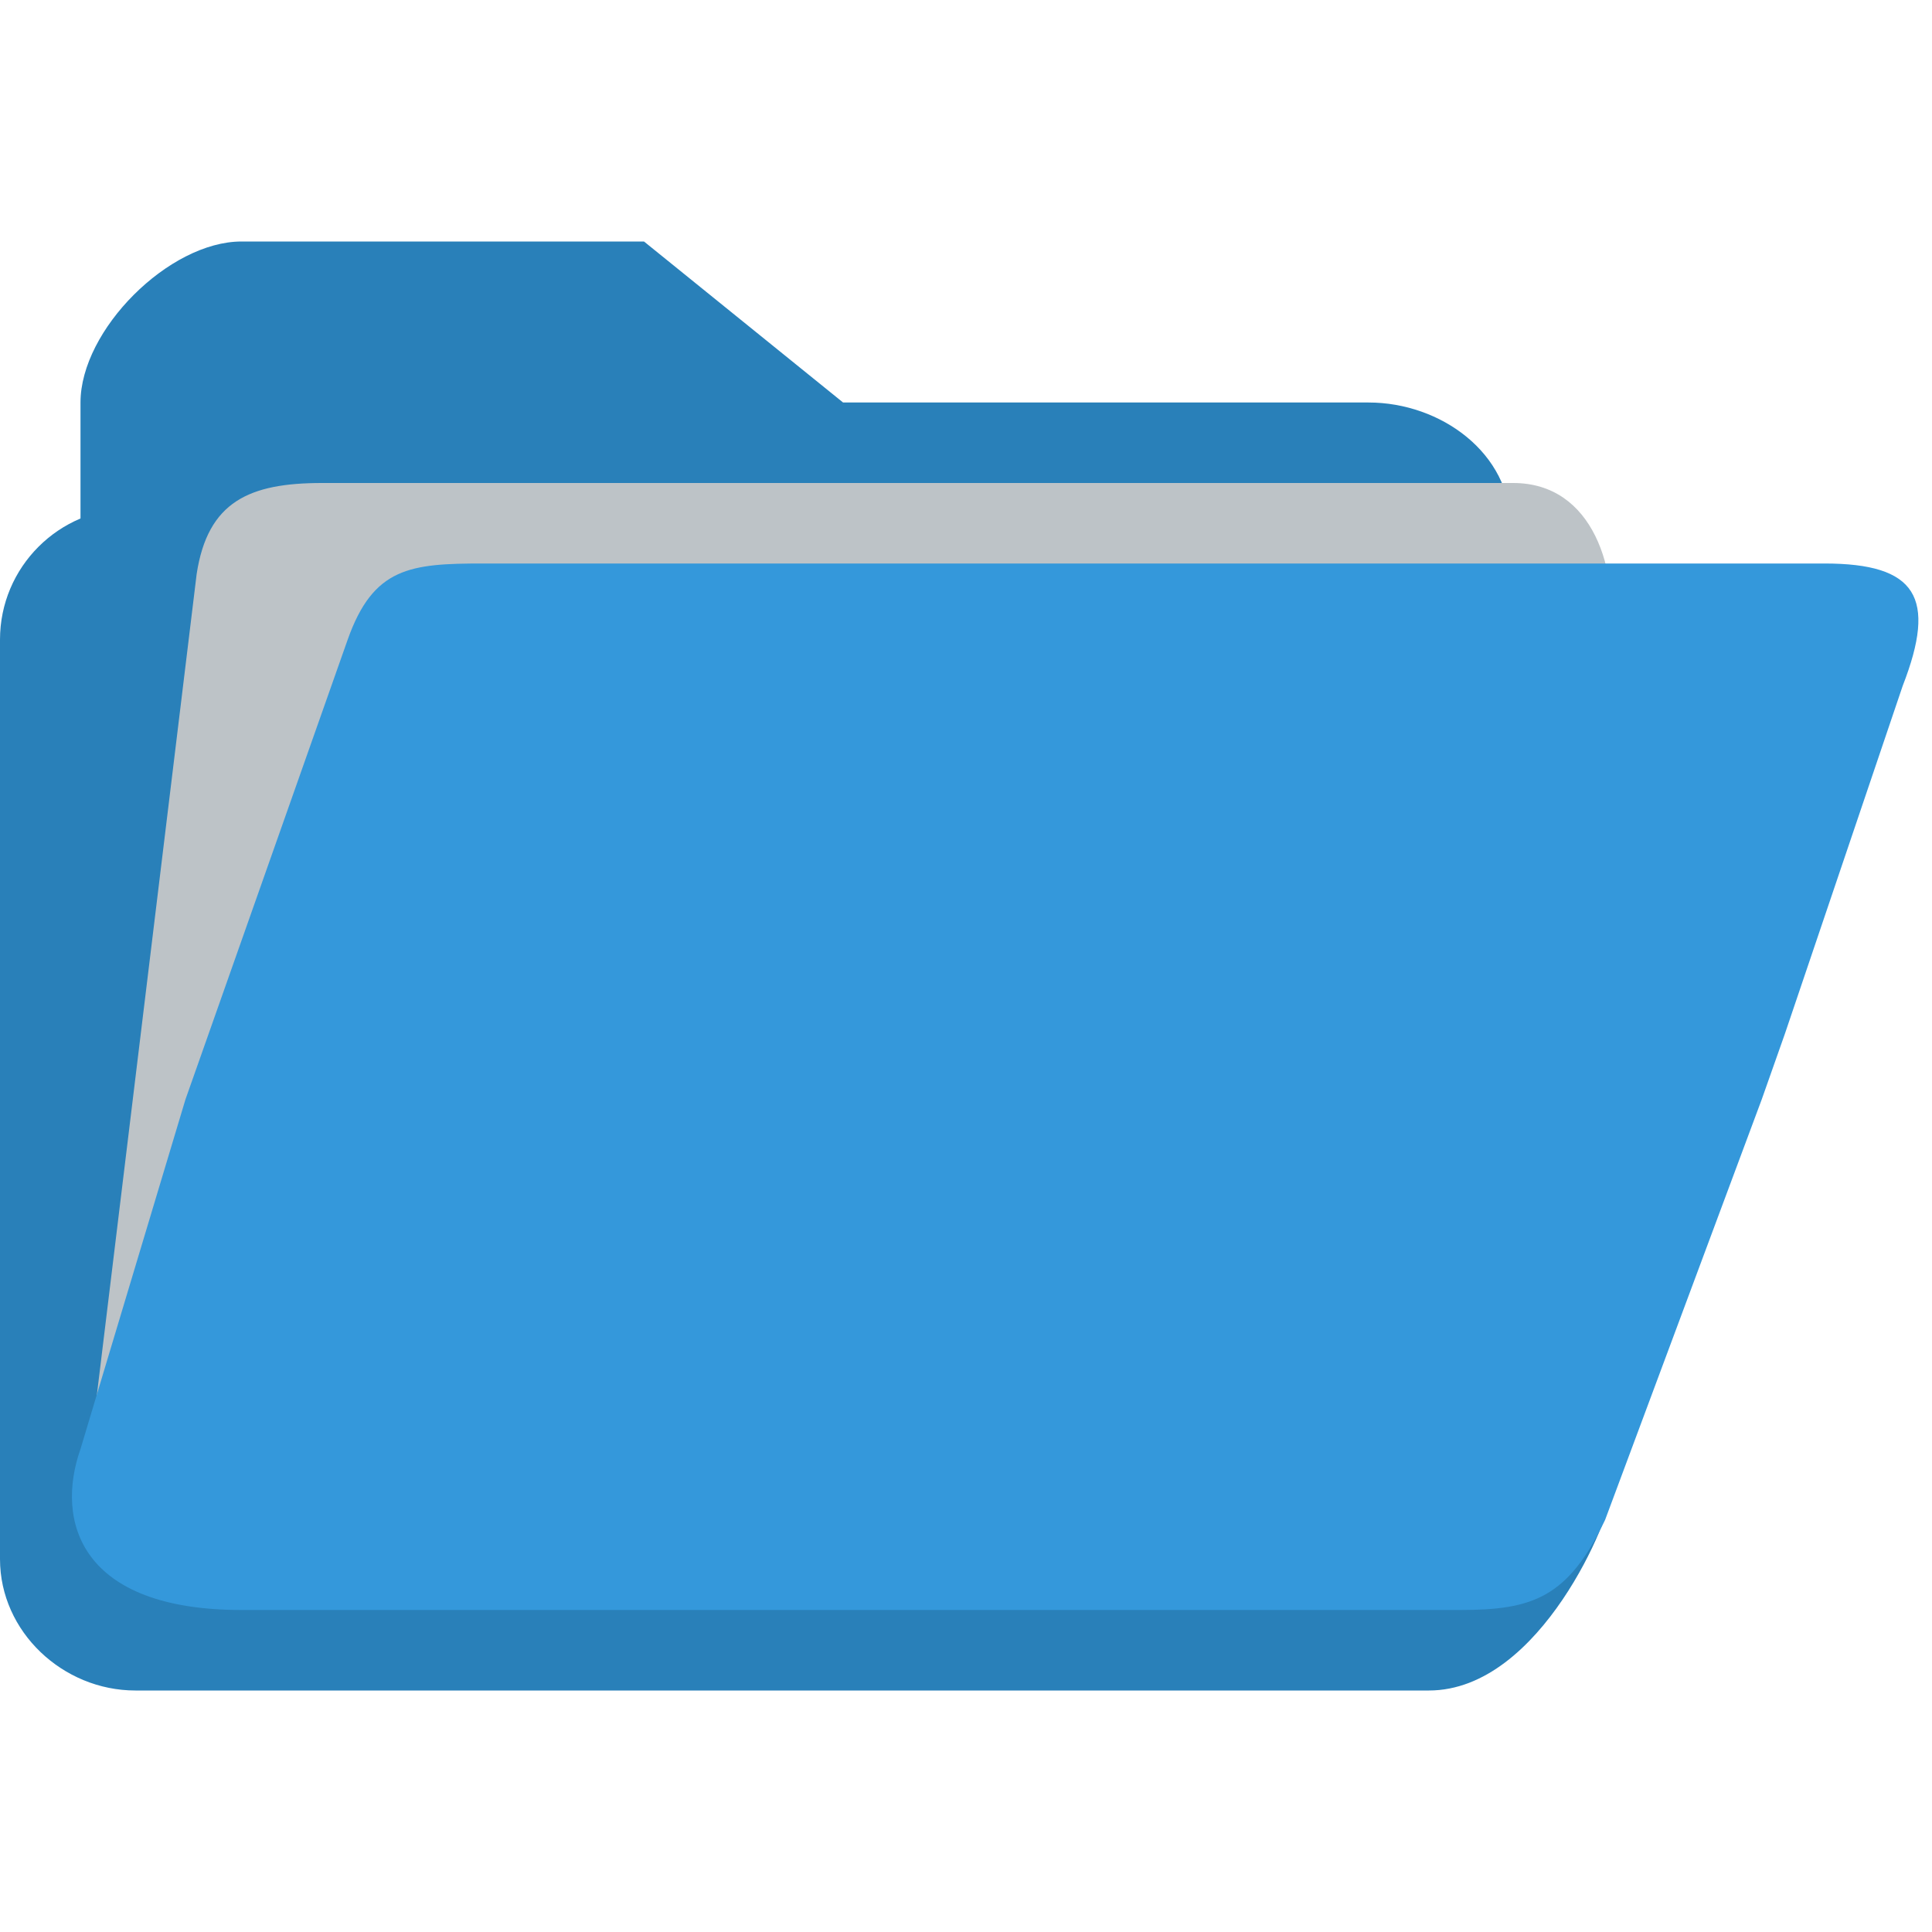 <svg xmlns="http://www.w3.org/2000/svg" xmlns:svg="http://www.w3.org/2000/svg" id="svg2" width="24" height="24" version="1.1"><g id="layer1" transform="translate(0,-1028.362)"><path style="fill:#2980b9;fill-opacity:1;fill-rule:nonzero;stroke:none" id="path2987-6-10" d="M 1.632,1034.676 C 0.731,1034.676 -2.4463586e-8,1035.407 -2.4463586e-8,1036.308 L -2.4463586e-8,1047.73 C -2.4463586e-8,1048.632 0.781,1049.362 1.682,1049.362 L 17.75,1049.362 C 19.151,1049.362 20.031,1047.151 20.003,1046.941 L 19.581,1046.393 19.581,1045.612 19.581,1036.308 C 19.581,1035.407 18.851,1034.676 17.95,1034.676 Z"/><path style="fill:#2980b9;fill-opacity:1;fill-rule:nonzero;stroke:none" id="path2987-6-1-6-9" d="M 3,1031.362 C 2.099,1031.362 1,1032.461 1,1033.362 L 1,1044.29 C 1,1045.29 1.546,1046.099 2.448,1046.099 L 11.423,1046.099 15.502,1046.099 17.134,1046.099 C 18.035,1046.099 18.766,1045.368 18.766,1044.467 L 18.766,1037.124 18.766,1034.895 C 18.766,1033.994 17.901,1033.362 17,1033.362 L 15.368,1033.362 11.289,1033.362 10.473,1033.362 8,1031.362 Z"/><path style="fill:#bdc3c7;fill-opacity:1;fill-rule:nonzero;stroke:none" id="path2987-6-1-6-9-1-9" d="M 18.521,1047.73 20,1036.362 C 20.118,1035.453 19.797,1034.362 18.797,1034.362 L 10,1034.362 6,1034.362 4,1034.362 C 3.099,1034.362 2.581,1034.591 2.443,1035.492 L 1,1047.362 Z"/><path style="fill:#3498db;fill-opacity:1;fill-rule:nonzero;stroke:none" id="path2987-6-8" d="M 6,1035.362 C 5.099,1035.362 4.638,1035.407 4.319,1036.308 L 2.592,1041.203 2.304,1042.019 1,1046.362 C 0.682,1047.264 1,1048.362 3,1048.362 L 18.141,1048.362 C 19.042,1048.362 19.48,1048.207 19.939,1047.243 L 21.885,1042.019 22.173,1041.203 23.636,1036.882 C 24.064,1035.782 23.808,1035.362 22.664,1035.362 Z"/></g></svg>